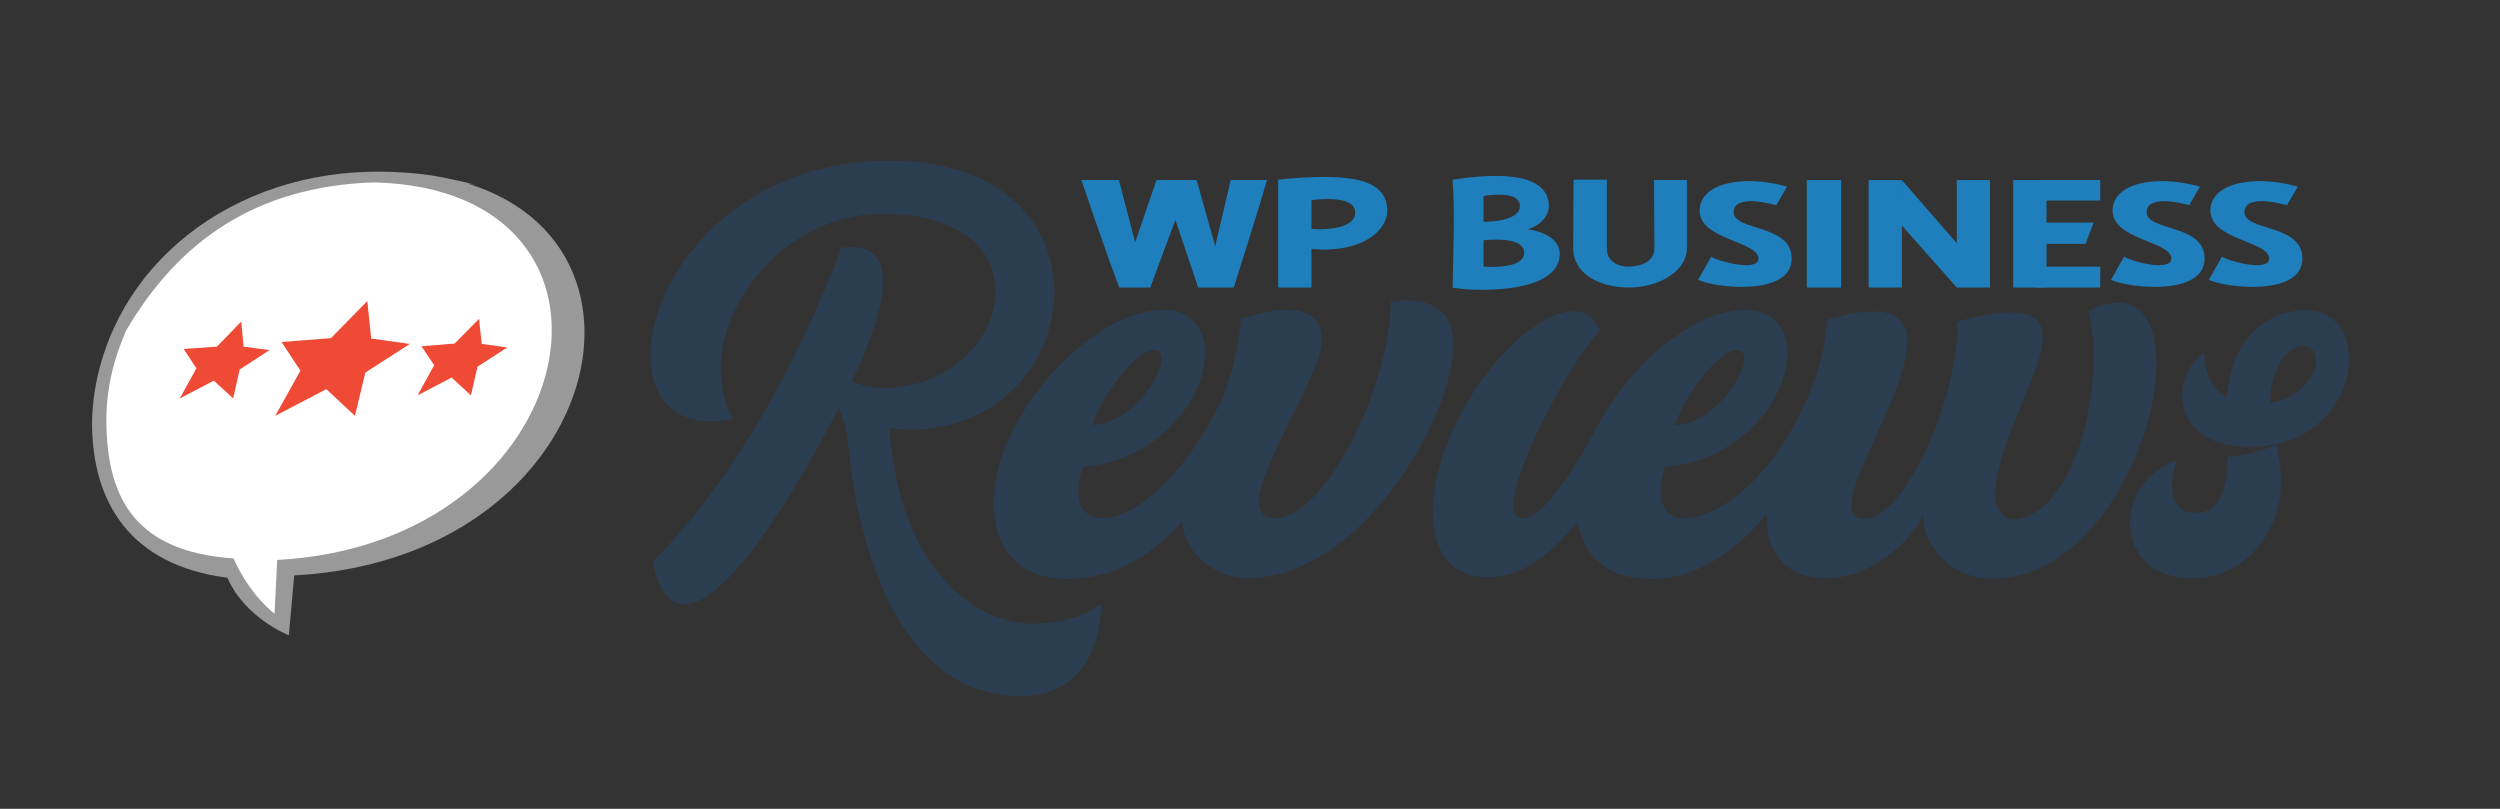 <svg width="170" height="55" viewBox="0 0 170 55" fill="none" xmlns="http://www.w3.org/2000/svg">
<rect x="0" y="0" width="170" height="55" fill="#333333" stroke="none"/>
<path d="M73.537 12.246C73.537 12.246 75.22 17.238 76.114 19.551H78.217L79.926 14.952L81.477 19.551H83.896C83.896 19.551 85.631 14.085 86.157 12.246H83.686L82.634 16.739L81.372 12.246H78.638L77.192 16.476L76.087 12.246H73.537V12.246Z" fill="#1F7FBD"/>
<path d="M89.18 12.246H86.919V19.551H89.18V12.246Z" fill="#1F7FBD"/>
<path d="M88.838 16.897C92.624 17.343 94.333 15.635 94.333 14.348C94.333 12.298 92.178 11.668 86.919 12.219L88.786 13.665C88.786 13.665 92.151 13.06 92.151 14.453C92.151 15.819 89.102 15.609 88.865 15.53L88.838 16.897Z" fill="#1F7FBD"/>
<path d="M98.777 12.246C98.934 14.295 98.829 16.949 98.777 19.551H100.88V12.246H98.777Z" fill="#1F7FBD"/>
<path d="M100.039 13.533C101.011 13.218 103.351 12.902 103.351 14.006C103.351 15.189 100.617 15.084 100.617 15.084V16.371C100.617 16.371 103.641 15.925 103.641 17.186C103.641 18.447 100.617 18.106 100.617 18.106L98.803 19.551C99.671 19.787 106.059 20.155 106.059 17.265C106.059 15.819 103.851 15.583 103.851 15.583C104.088 15.583 105.323 15.057 105.323 14.006C105.323 12.561 103.825 11.431 98.803 12.219L100.039 13.533Z" fill="#1F7FBD"/>
<path d="M121.519 12.692C118.548 11.851 115.577 12.43 115.577 14.322C115.577 16.319 119.573 16.398 119.573 17.58C119.573 18.526 116.707 17.738 116.366 17.449L115.472 19.025C116.576 19.577 121.834 20.182 121.834 17.58C121.834 15.215 117.891 15.741 117.891 14.427C117.891 13.086 120.783 13.954 120.783 13.954L121.519 12.692Z" fill="#1F7FBD"/>
<path d="M122.86 12.246V19.551H125.2V12.246H122.86Z" fill="#1F7FBD"/>
<path d="M129.327 12.246H127.066V19.551H129.327V12.246Z" fill="#1F7FBD"/>
<path d="M129.222 15.215L133.061 19.551L133.166 16.66L129.327 12.246L129.222 15.215Z" fill="#1F7FBD"/>
<path d="M135.322 12.246H133.061V19.551H135.322V12.246Z" fill="#1F7FBD"/>
<path d="M139.16 12.246H136.899V19.551H139.16V12.246Z" fill="#1F7FBD"/>
<path d="M138.687 13.638H142.815V12.246H138.924L138.687 13.638Z" fill="#1F7FBD"/>
<path d="M138.687 15.136H142.368L141.816 16.581H138.687V15.136Z" fill="#1F7FBD"/>
<path d="M138.608 18.132H142.815V19.551H138.372L138.608 18.132Z" fill="#1F7FBD"/>
<path d="M149.598 12.692C146.627 11.851 143.656 12.43 143.656 14.322C143.656 16.319 147.652 16.398 147.652 17.58C147.652 18.526 144.787 17.738 144.445 17.449L143.551 19.025C144.655 19.577 149.913 20.182 149.913 17.58C149.913 15.215 145.97 15.741 145.97 14.427C145.97 13.086 148.862 13.954 148.862 13.954L149.598 12.692Z" fill="#1F7FBD"/>
<path d="M156.25 12.692C153.279 11.851 150.308 12.43 150.308 14.322C150.308 16.319 154.304 16.398 154.304 17.58C154.304 18.526 151.438 17.738 151.097 17.449L150.203 19.025C151.307 19.577 156.565 20.182 156.565 17.58C156.565 15.215 152.621 15.741 152.621 14.427C152.621 13.086 155.513 13.954 155.513 13.954L156.25 12.692Z" fill="#1F7FBD"/>
<path d="M57.21 16.844C57.21 16.844 52.714 29.878 44.38 38.208C45.878 45.172 51.216 38.34 55.685 30.272C59.629 23.125 62.389 16.24 57.21 16.844Z" fill="#2B3E51"/>
<path d="M84.395 21.706C84.395 21.706 89.89 19.551 89.89 23.177C89.89 25.91 83.37 34.713 86.42 35.213C89.89 35.764 94.57 26.357 94.57 20.523C94.57 20.523 99.118 19.525 98.829 23.808C98.487 28.906 92.362 39.312 84.816 39.312C82.634 39.312 80.373 37.578 80.373 35.16C80.399 30.456 83.738 28.617 84.395 21.706Z" fill="#2B3E51"/>
<path d="M122.465 28.012C119.968 33.163 116.55 35.239 114.473 35.239C113.158 35.239 112.527 34.03 113.211 31.77C121.598 30.929 124.095 21.075 118.679 21.075C113.736 21.075 107.164 28.433 107.164 34.161C107.164 37.262 108.82 39.364 112.212 39.364C119.705 39.364 123.701 28.932 123.701 28.932L122.465 28.012ZM118.101 23.808C119.783 23.808 117.075 28.853 113.894 28.906C114.42 27.172 116.734 23.808 118.101 23.808Z" fill="#2B3E51"/>
<path d="M124.227 21.758C123.938 27.539 120.152 30.43 120.152 35.318C120.152 37.367 121.282 39.312 124.174 39.312C127.513 39.312 130.169 36.448 130.8 34.976C130.537 36.132 131.983 39.338 135.506 39.338C146.127 39.338 150.834 16.844 142.026 21.128C143.209 25.779 141.316 34.477 137.294 35.291C136.163 35.528 135.558 34.451 135.663 33.373C136.189 27.172 144.103 18.92 133.087 21.863C133.35 26.41 129.669 35.291 126.777 35.291C122.229 35.265 137.294 17.843 124.227 21.758Z" fill="#2B3E51"/>
<path d="M83.055 27.224C80.399 32.769 76.929 35.239 75.036 35.239C73.563 35.239 72.88 34.135 73.616 31.77C82.003 30.929 84.501 21.075 79.085 21.075C74.142 21.075 67.569 28.433 67.569 34.161C67.569 37.262 69.225 39.364 72.617 39.364C80.11 39.364 83.948 30.115 84.106 28.932L83.055 27.224ZM78.48 23.808C80.162 23.808 77.454 28.853 74.273 28.906C74.799 27.172 77.113 23.808 78.48 23.808Z" fill="#2B3E51"/>
<path d="M108.767 22.52C108.794 22.52 108.242 20.339 105.56 21.522C101.669 23.23 97.436 29.878 97.436 34.687C97.436 37.131 98.33 39.049 100.854 39.233C105.665 39.575 109.451 32.637 110.135 29.878L109.03 28.249C109.03 28.249 105.56 35.239 103.562 35.239C101.09 35.239 106.375 24.99 108.767 22.52Z" fill="#2B3E51"/>
<path d="M57 27.671C57 27.671 57.499 28.354 57.736 30.64C58.419 37.499 61.312 47.327 69.383 47.327C74.299 47.327 74.878 42.754 74.878 41.046C74.878 41.046 73.484 42.413 70.119 42.413C67.174 42.413 61.101 39.732 60.444 28.669L57 27.671Z" fill="#2B3E51"/>
<path d="M112.475 12.246C112.475 12.246 112.501 15.714 112.501 16.87C112.501 18.027 111.134 18.132 110.66 18.132C110.187 18.132 109.267 17.843 109.267 16.949V12.219H107.006C107.006 12.219 106.98 14.847 106.98 16.923C106.98 18.421 108.478 19.551 110.792 19.551C112.764 19.551 114.709 18.447 114.709 16.897V12.246H112.475Z" fill="#1F7FBD"/>
<path d="M151.491 31.087C151.438 33.373 150.939 34.976 149.125 34.871C147.048 34.766 147.784 31.691 148.047 31.297C143.682 32.769 143.656 39.023 148.704 39.312C152.28 39.522 154.83 36.632 155.093 33.268C155.172 32.243 154.988 31.218 154.804 30.22C153.62 30.772 152.253 31.008 151.491 31.087ZM156.775 21.101C154.225 21.101 151.675 23.02 151.438 27.04C149.756 26.12 149.913 23.992 149.913 23.992C147.81 25.279 147.495 29.458 151.517 30.246C153.174 30.535 154.567 30.246 154.804 30.194C160.719 28.88 161.245 21.101 156.775 21.101ZM154.357 27.408C154.383 24.99 155.592 23.519 156.539 23.519C158.327 23.493 157.617 26.856 154.357 27.408Z" fill="#2B3E51"/>
<path d="M60.47 10.932C43.801 10.932 39.463 30.64 49.822 28.485C46.877 23.125 52.215 14.532 60.05 14.532C71.697 14.532 68.699 26.383 60.05 26.383C58.551 26.383 57.447 25.779 56.973 25.253L56.658 26.988C56.658 26.988 57.21 28.512 59.34 28.932C73.616 31.77 77.428 10.932 60.47 10.932Z" fill="#2B3E51"/>
<path d="M26.581 11.694C47.114 12.167 42.645 37.919 20.008 39.128L19.64 43.201C19.64 43.201 16.669 42.045 15.459 39.286C8.781 38.419 6.336 34.109 6.257 28.958C6.257 27.408 6.494 25.936 6.915 24.517C6.941 24.465 6.941 24.412 6.967 24.36C6.993 24.281 7.02 24.176 7.046 24.097C7.178 23.677 7.335 23.282 7.493 22.862C7.493 22.836 7.519 22.809 7.519 22.809C7.598 22.652 7.651 22.494 7.73 22.336C11.305 14.479 21.059 9.565 32.286 12.561" fill="#999999"/>
<path d="M25.424 12.403C44.564 12.85 39.963 36.947 18.851 38.077L18.667 41.73C18.667 41.73 17.011 40.521 15.88 37.972C8.808 37.499 7.283 33.426 7.23 28.643C7.23 27.198 7.44 25.831 7.835 24.491C7.861 24.439 7.861 24.386 7.887 24.334C7.914 24.255 7.94 24.176 7.966 24.071C8.098 23.677 8.229 23.309 8.387 22.941C8.387 22.915 8.413 22.915 8.413 22.888C8.466 22.73 8.518 22.573 8.597 22.442C12.147 16.398 17.405 12.666 25.424 12.403Z" fill="white"/>
<path d="M16.301 25.122L15.854 27.093L14.539 25.884L12.226 27.093L13.356 25.043L12.488 23.729L14.749 23.571L16.406 21.863L16.564 23.571L18.325 23.808L16.301 25.122Z" fill="#EF4A35"/>
<path d="M24.845 25.332L24.135 28.275L22.19 26.462L18.719 28.275L20.428 25.201L19.14 23.256L22.505 22.993L24.977 20.471L25.24 23.02L27.869 23.387L24.845 25.332Z" fill="#EF4A35"/>
<path d="M32.47 24.938L32.023 26.883L30.708 25.674L28.395 26.883L29.525 24.833L28.658 23.545L30.919 23.361L32.575 21.679L32.759 23.387L34.494 23.624L32.47 24.938Z" fill="#EF4A35"/>
</svg>
